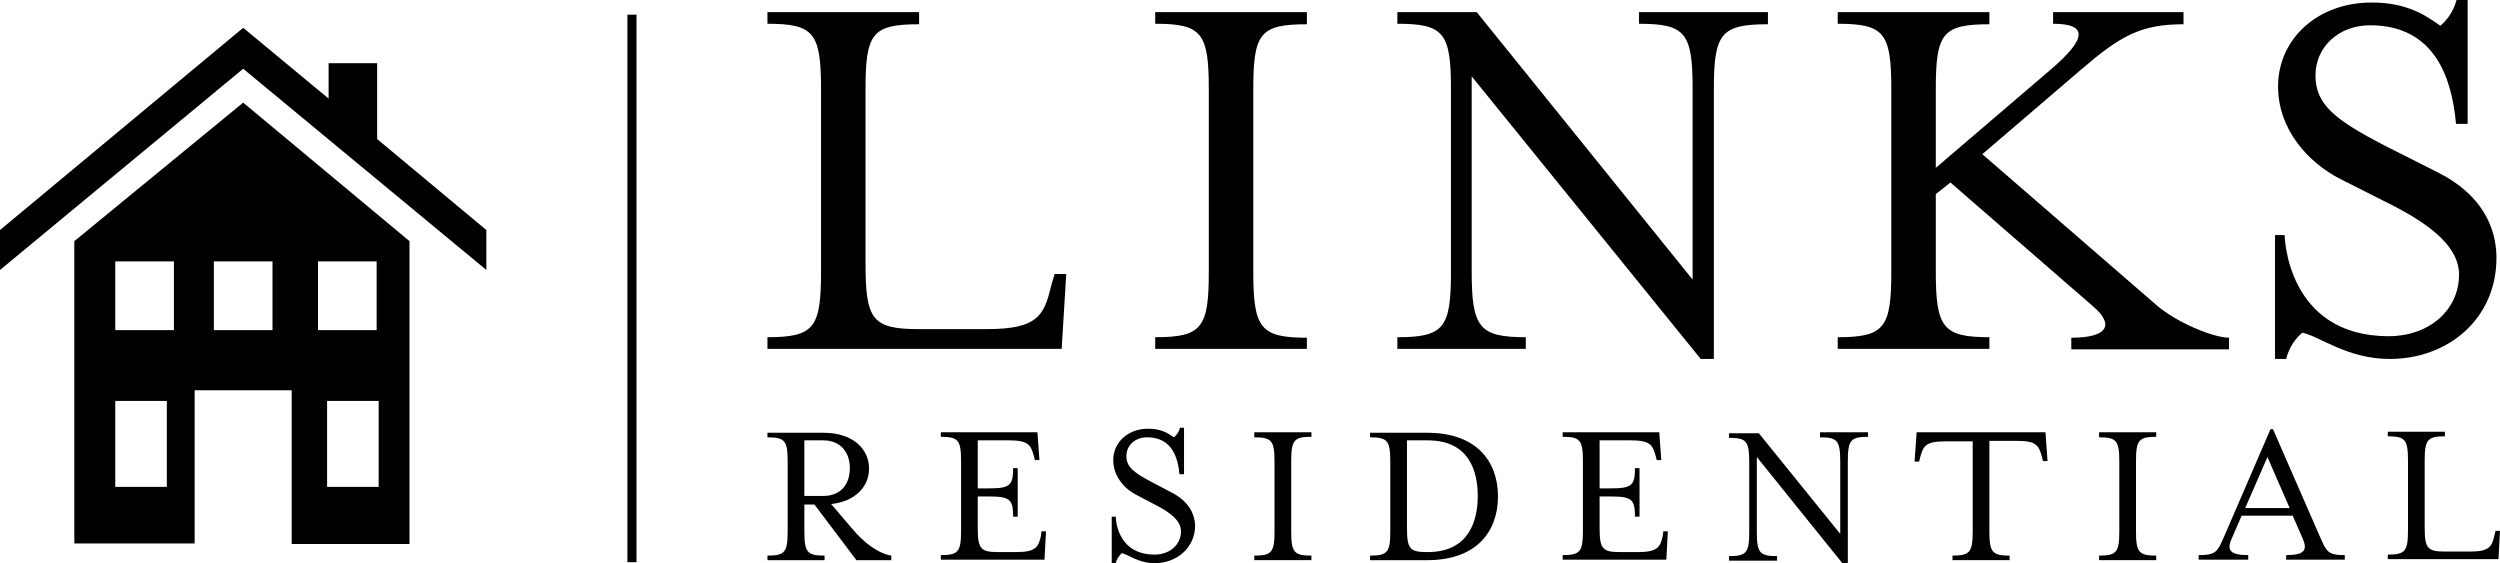 <?xml version="1.0" encoding="utf-8"?>
<!-- Generator: Adobe Illustrator 19.0.0, SVG Export Plug-In . SVG Version: 6.00 Build 0)  -->
<svg version="1.1" id="Layer_1" xmlns="http://www.w3.org/2000/svg" xmlns:xlink="http://www.w3.org/1999/xlink" x="0px" y="0px"
	 viewBox="0 0 494.5 111.4" style="enable-background:new 0 0 494.5 111.4;" xml:space="preserve">
<g>
	<path d="M207.9,56.6c-1.4,5.9-2.7,8.5-12.8,8.5h-13.3c-9.2,0-10.6-1.8-10.6-12.9V17.7c0-11.1,1.3-12.9,10.6-12.9V2.4h-30v2.3
		c9.2,0,10.6,1.8,10.6,12.9v36.1c0,11.1-1.3,13-10.6,13v2.3h58.2l0.9-14.8h-2.3L207.9,56.6z"/>
	<path d="M258.5,66.8c-9.2,0-10.6-1.9-10.6-13V17.7c0-11.1,1.3-12.9,10.6-12.9V2.4h-30v2.3c9.2,0,10.6,1.8,10.6,12.9v36.1
		c0,11.1-1.3,13-10.6,13v2.3h30V66.8z"/>
	<path d="M455.4,65.8c3.6,0.8,8.9,5.2,17.3,5.2c11.5,0,21.1-7.9,21.1-20c0-6.1-3-12.6-11.6-16.9l-10.7-5.4c-9.6-5-13.5-8-13.5-13.8
		c0-5.6,4.6-9.9,10.8-9.9c12.9,0,16.2,10.6,17,19.5h2.3V0h-2.2c-0.6,2.3-1.9,4-3.2,5.1c-3.3-2.4-7-4.6-13.6-4.6
		c-10.8,0-18.5,7.3-18.5,16.6c0,8.5,5.9,15,12.3,18.3l10.7,5.4c7.7,4,12.8,8.3,12.8,13.5c0,7.1-6,12.2-13.9,12.2
		c-20.3,0-20.6-20-20.6-20H450v24.5h2.2C452.8,68.6,454.1,66.9,455.4,65.8z"/>
	<path d="M409.7,66.8v2.3h31.2v-2.3c-3,0-10.2-2.9-14.3-6.4l-34.5-29.9l19.5-16.7c7.8-6.7,11.8-9,20.3-9V2.4h-25.8v2.3
		c7,0,6.6,3-0.4,9l-22.8,19.5V17.7c0-11.1,1.3-12.9,10.6-12.9V2.4h-30v2.3c9.2,0,10.6,1.8,10.6,12.9v36.1c0,11.1-1.3,13-10.6,13v2.3
		h30v-2.3c-9.2,0-10.6-1.9-10.6-13V38.4l2.9-2.3l28.1,24.4C418.3,64.2,417,66.8,409.7,66.8z"/>
	<path d="M349.6,2.4h-25.4v2.3c9.2,0,10.6,1.8,10.6,12.9v37.7L292.1,2.4h-15.7v2.3c9.2,0,10.6,1.8,10.6,12.9v36.1
		c0,11.1-1.3,13-10.6,13v2.3h25.4v-2.3c-9.2,0-10.7-1.9-10.7-13V15.1l45.3,55.9h2.6V17.7c0-11.1,1.4-12.9,10.7-12.9V2.4z"/>
	<path d="M458.9,106.2l-9.3-21.3h-0.5l-9.2,21.3c-1.3,2.9-1.5,3.6-5,3.6v0.9h9.8v-0.9c-3.5,0-4.3-0.9-3.3-3.2l2-4.6h10.1l2,4.6
		c1,2.3,0.2,3.2-3.3,3.2v0.9h11.6v-0.9C460.4,109.8,460.2,109.1,458.9,106.2z M444.1,100.5l4.4-10.1l4.4,10.1H444.1z"/>
	<path d="M415.2,86.5c3.5,0,4,0.7,4,4.9v13.6c0,4.2-0.5,4.9-4,4.9v0.9h11.3v-0.9c-3.5,0-4-0.7-4-4.9V91.3c0-4.2,0.5-4.9,4-4.9v-0.9
		h-11.3V86.5z"/>
	<path d="M493.6,105.1l-0.2,0.8c-0.5,2.2-1,3.2-4.8,3.2h-5c-3.5,0-4-0.7-4-4.9v-13c0-4.2,0.5-4.9,4-4.9v-0.9h-11.3v0.9
		c3.5,0,4,0.7,4,4.9v13.6c0,4.2-0.5,4.9-4,4.9v0.9h21.9l0.3-5.6H493.6z"/>
	<path d="M379.1,85.6l-0.4,5.7h0.9l0.2-0.8c0.6-2.2,1-3.2,4.9-3.2h5.5v17.7c0,4.2-0.5,4.9-4,4.9v0.9h11.3v-0.9c-3.5,0-4-0.7-4-4.9
		V87.2h5.5c3.9,0,4.3,1,4.9,3.2l0.2,0.8h0.9l-0.4-5.7H379.1z"/>
	<path d="M231.9,97.5l-4-2.1c-3.6-1.9-5.1-3-5.1-5.2c0-2.1,1.7-3.7,4.1-3.7c4.9,0,6.1,4,6.4,7.3h0.9v-9.2h-0.8
		c-0.2,0.9-0.7,1.5-1.2,1.9c-1.3-0.9-2.6-1.7-5.1-1.7c-4.1,0-6.9,2.8-6.9,6.2c0,3.2,2.2,5.7,4.6,6.9l4,2.1c2.9,1.5,4.8,3.1,4.8,5.1
		c0,2.7-2.3,4.6-5.2,4.6c-7.7,0-7.7-7.5-7.7-7.5h-0.8v9.2h0.8c0.2-0.9,0.7-1.5,1.2-2c1.3,0.3,3.3,2,6.5,2c4.3,0,8-3,8-7.5
		C236.3,101.6,235.1,99.2,231.9,97.5z"/>
	<path d="M282.3,85.6H271v0.9c3.5,0,4,0.7,4,4.9v13.6c0,4.2-0.5,4.9-4,4.9v0.9h11.3c9.8,0,14-5.7,14-12.6
		C296.3,91.3,292.1,85.6,282.3,85.6z M282.4,109.2h-0.2c-3.4,0-3.9-0.7-3.9-4.9V87.1c0,0,3.6,0,4.1,0c8.2,0,9.9,6.1,9.9,11
		C292.3,103.1,290.5,109.2,282.4,109.2z"/>
	<path d="M360,86.5c3.5,0,4,0.7,4,4.9v14.2l-16.1-19.9H342v0.9c3.5,0,4,0.7,4,4.9v13.6c0,4.2-0.5,4.9-4,4.9v0.9h9.5v-0.9
		c-3.5,0-4-0.7-4-4.9V90.4l17,21.1h1V91.3c0-4.2,0.5-4.9,4-4.9v-0.9H360V86.5z"/>
	<path d="M328.9,106c-0.5,2.2-1,3.2-4.9,3.2h-3.6c-3.5,0-4-0.7-4-4.9v-6.1h2.1c4.2,0,4.9,0.5,4.9,4h0.9v-9.6h-0.9c0,3.5-0.7,4-4.9,4
		h-2.1v-9.5h6.2c3.9,0,4.3,1,4.9,3.1l0.2,0.8h0.9l-0.4-5.5h-19.1v0.9c3.5,0,4,0.7,4,4.9v13.6c0,4.2-0.5,4.9-4,4.9v0.9h20.5l0.3-5.6
		h-0.9L328.9,106z"/>
	<path d="M248.1,86.5c3.5,0,4,0.7,4,4.9v13.6c0,4.2-0.5,4.9-4,4.9v0.9h11.3v-0.9c-3.5,0-4-0.7-4-4.9V91.3c0-4.2,0.5-4.9,4-4.9v-0.9
		h-11.3V86.5z"/>
	<path d="M168.5,104.5l-4.1-4.8c4.7-0.5,7.5-3.4,7.5-7c0-3.9-3.2-7.1-9-7.1h-11.1v0.9c3.5,0,4,0.7,4,4.9v13.6c0,4.2-0.5,4.9-4,4.9
		v0.9h11.3v-0.9c-3.5,0-4-0.7-4-4.9v-5.2h2l8.3,11h6.9v-0.9C173.8,109.5,171,107.5,168.5,104.5z M159.1,98.2V87.1h3.7
		c3.6,0,5.3,2.5,5.3,5.5c0,3.1-1.7,5.5-5.3,5.5H159.1z"/>
	<path d="M205.9,106c-0.5,2.2-1,3.2-4.9,3.2h-3.6c-3.5,0-4-0.7-4-4.9v-6.1h2.1c4.2,0,4.9,0.5,4.9,4h0.9v-9.6h-0.9c0,3.5-0.7,4-4.9,4
		h-2.1v-9.5h6.2c3.9,0,4.3,1,4.9,3.1l0.2,0.8h0.9l-0.4-5.5h-19.1v0.9c3.5,0,4,0.7,4,4.9v13.6c0,4.2-0.5,4.9-4,4.9v0.9h20.5l0.3-5.6
		h-0.9L205.9,106z"/>
	<rect x="124.1" y="2.9" width="1.8" height="108.3"/>
	<path d="M14.7,47.7v13.6v15.8v30.4h23.8V77.2h9.6h1.5h8.1v30.4h23.3V77.2V61.3V47.7L48.1,20.3L14.7,47.7z M33,96.3H22.8V79.3H33
		V96.3z M34.4,65.3H22.8V51.7h11.6V65.3z M74.9,96.3H64.7V79.3h10.2V96.3z M62.9,51.7h11.6v13.6H62.9V51.7z M53.9,65.3H42.3V51.7
		h11.6V65.3z"/>
	<polygon points="74.6,12.5 65,12.5 65,19.5 48.1,5.5 0,45.5 0,53.4 48.1,13.6 96.2,53.4 96.2,45.5 74.6,27.5 	"/>
</g>
</svg>
